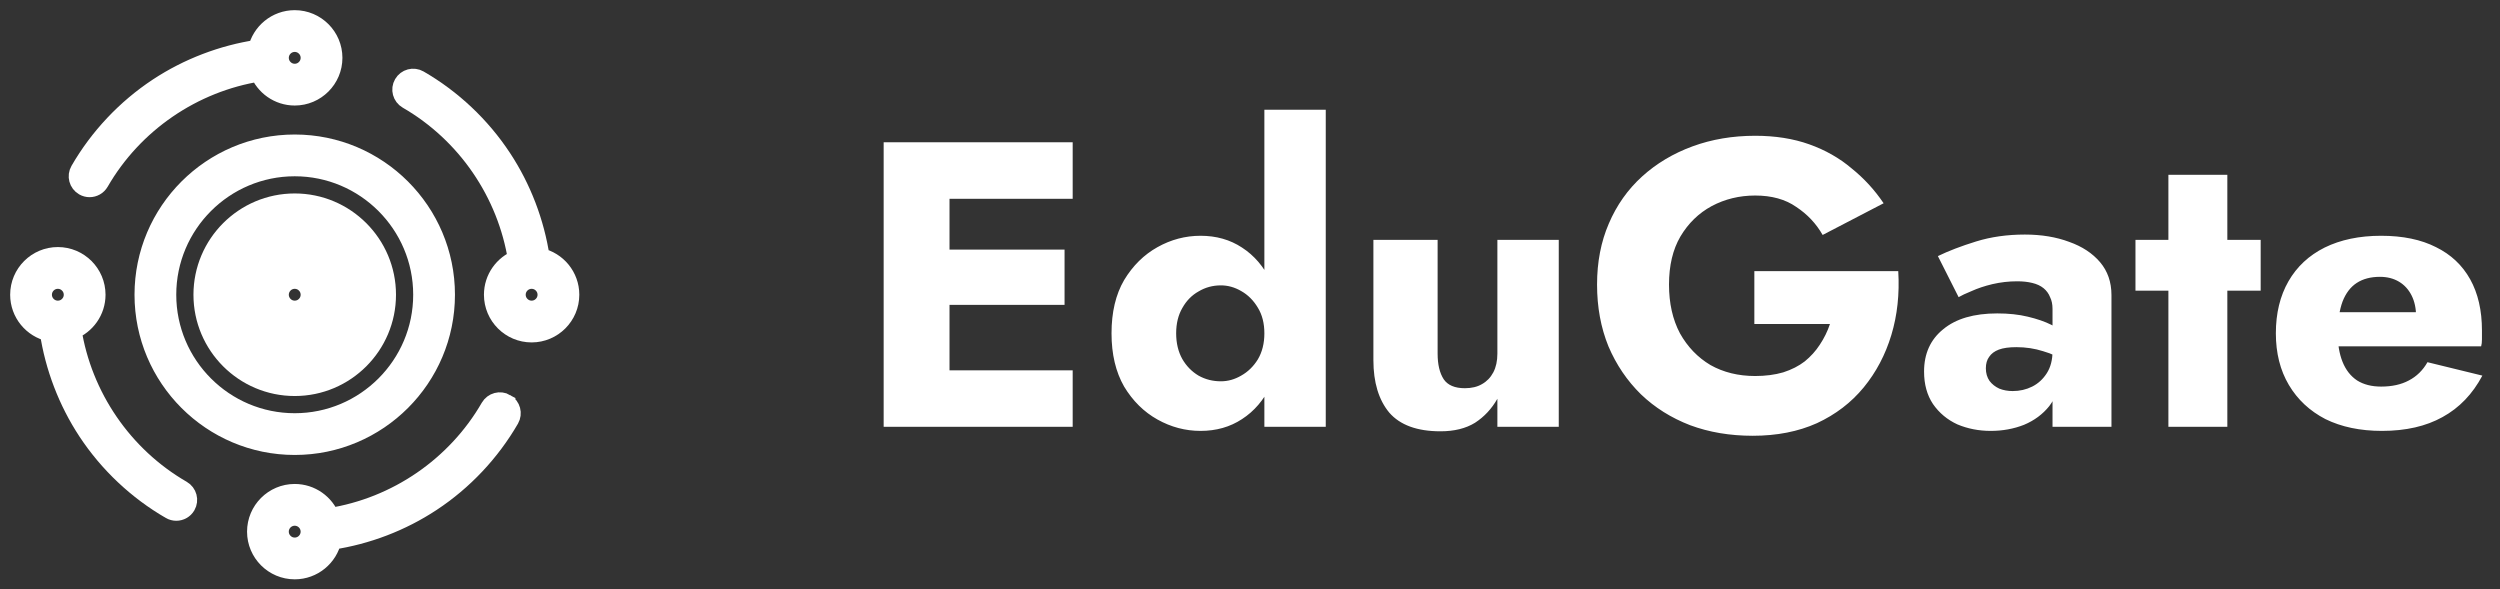 <svg width="123" height="29" viewBox="0 0 123 29" fill="none" xmlns="http://www.w3.org/2000/svg">
<rect x="0" y="0" width="123" height="29" fill="#333333" stroke="none"/>
<path d="M18.983 14.501C18.983 12.029 16.972 10.018 14.501 10.018C12.029 10.018 10.018 12.029 10.018 14.501C10.018 16.973 12.029 18.984 14.501 18.984C16.972 18.984 18.983 16.973 18.983 14.501ZM14.501 15.292C14.064 15.292 13.71 14.937 13.71 14.501C13.71 14.065 14.064 13.71 14.501 13.71C14.937 13.71 15.292 14.065 15.292 14.501C15.292 14.937 14.937 15.292 14.501 15.292Z" fill="white"/>
<path d="M12.813 17.484C13.312 17.767 13.888 17.929 14.501 17.929C15.114 17.929 15.69 17.767 16.188 17.484M15.76 15.849C16.251 16.064 16.685 16.401 17.015 16.829C17.581 16.218 17.929 15.399 17.929 14.501C17.929 12.611 16.391 11.073 14.501 11.073C12.61 11.073 11.073 12.611 11.073 14.501C11.073 15.399 11.42 16.217 11.987 16.829C12.316 16.401 12.75 16.064 13.241 15.849C12.881 15.512 12.655 15.033 12.655 14.501C12.655 13.483 13.483 12.655 14.501 12.655M18.983 14.501C18.983 12.029 16.972 10.018 14.501 10.018C12.029 10.018 10.018 12.029 10.018 14.501C10.018 16.973 12.029 18.984 14.501 18.984C16.972 18.984 18.983 16.973 18.983 14.501ZM14.501 15.292C14.064 15.292 13.71 14.937 13.71 14.501C13.71 14.065 14.064 13.71 14.501 13.71C14.937 13.71 15.292 14.065 15.292 14.501C15.292 14.937 14.937 15.292 14.501 15.292Z" stroke="white"/>
<path d="M21.884 14.501C21.884 10.43 18.572 7.118 14.501 7.118C10.43 7.118 7.118 10.43 7.118 14.501C7.118 18.572 10.43 21.884 14.501 21.884C18.572 21.884 21.884 18.572 21.884 14.501ZM8.172 14.501C8.172 11.012 11.011 8.173 14.501 8.173C17.99 8.173 20.829 11.012 20.829 14.501C20.829 17.991 17.99 20.83 14.501 20.83C11.011 20.83 8.172 17.991 8.172 14.501Z" fill="white" stroke="white"/>
<path d="M4.144 9.13C4.227 9.178 4.317 9.201 4.407 9.201C4.589 9.201 4.766 9.107 4.864 8.937C6.54 6.034 9.477 4.027 12.777 3.507C13.044 4.199 13.716 4.692 14.501 4.692C15.519 4.692 16.347 3.864 16.347 2.846C16.347 1.828 15.519 1 14.501 1C13.618 1 12.878 1.623 12.697 2.453C10.954 2.715 9.267 3.36 7.796 4.329C6.223 5.367 4.893 6.777 3.951 8.41C3.805 8.662 3.891 8.984 4.144 9.13L4.144 9.13ZM14.501 2.055C14.937 2.055 15.292 2.41 15.292 2.846C15.292 3.282 14.937 3.637 14.501 3.637C14.065 3.637 13.71 3.282 13.71 2.846C13.71 2.41 14.065 2.055 14.501 2.055Z" fill="white" stroke="white"/>
<path d="M8.937 24.138C6.033 22.462 4.026 19.525 3.507 16.224C4.199 15.958 4.692 15.286 4.692 14.501C4.692 13.483 3.864 12.655 2.846 12.655C1.828 12.655 1 13.483 1 14.501C1 15.384 1.623 16.124 2.453 16.305C2.715 18.047 3.36 19.735 4.329 21.206C5.367 22.779 6.777 24.109 8.41 25.051C8.493 25.099 8.583 25.122 8.673 25.122C8.855 25.122 9.032 25.027 9.13 24.858C9.275 24.606 9.189 24.284 8.937 24.138L8.937 24.138ZM2.055 14.501C2.055 14.065 2.41 13.71 2.846 13.71C3.282 13.71 3.637 14.065 3.637 14.501C3.637 14.937 3.282 15.292 2.846 15.292C2.41 15.292 2.055 14.937 2.055 14.501Z" fill="white" stroke="white"/>
<path d="M24.858 19.872C24.605 19.727 24.283 19.813 24.137 20.065C22.461 22.969 19.524 24.976 16.224 25.495C15.957 24.803 15.285 24.311 14.5 24.311C13.483 24.311 12.655 25.139 12.655 26.157C12.655 27.175 13.483 28.003 14.5 28.003C15.383 28.003 16.124 27.379 16.304 26.55C18.047 26.288 19.734 25.643 21.205 24.673C22.779 23.636 24.108 22.225 25.051 20.593C25.196 20.341 25.11 20.018 24.858 19.873L24.858 19.872ZM14.5 26.948C14.064 26.948 13.709 26.593 13.709 26.157C13.709 25.721 14.064 25.366 14.5 25.366C14.937 25.366 15.291 25.721 15.291 26.157C15.291 26.593 14.937 26.948 14.5 26.948Z" fill="white" stroke="white"/>
<path d="M26.549 12.697C26.287 10.955 25.642 9.267 24.672 7.797C23.635 6.223 22.224 4.893 20.592 3.951C20.34 3.805 20.017 3.892 19.872 4.144C19.726 4.396 19.812 4.719 20.065 4.864C22.968 6.541 24.975 9.477 25.494 12.778C24.803 13.044 24.31 13.716 24.31 14.501C24.31 15.519 25.138 16.347 26.156 16.347C27.174 16.347 28.002 15.519 28.002 14.501C28.002 13.618 27.379 12.878 26.549 12.697L26.549 12.697ZM26.156 15.292C25.72 15.292 25.365 14.937 25.365 14.501C25.365 14.065 25.72 13.71 26.156 13.71C26.592 13.71 26.947 14.065 26.947 14.501C26.947 14.937 26.592 15.292 26.156 15.292Z" fill="white" stroke="white"/>
<path d="M45.716 21V18.22H52.776V21H45.716ZM45.716 9.78V7H52.776V9.78H45.716ZM45.716 15V12.28H52.376V15H45.716ZM43.476 7H46.716V21H43.476V7ZM62.207 5.4H65.227V21H62.207V5.4ZM54.687 16.4C54.687 15.36 54.894 14.487 55.307 13.78C55.733 13.073 56.28 12.533 56.947 12.16C57.614 11.787 58.32 11.6 59.067 11.6C59.84 11.6 60.52 11.793 61.107 12.18C61.707 12.567 62.18 13.12 62.527 13.84C62.873 14.547 63.047 15.4 63.047 16.4C63.047 17.387 62.873 18.24 62.527 18.96C62.18 19.68 61.707 20.233 61.107 20.62C60.52 21.007 59.84 21.2 59.067 21.2C58.32 21.2 57.614 21.013 56.947 20.64C56.28 20.267 55.733 19.727 55.307 19.02C54.894 18.3 54.687 17.427 54.687 16.4ZM57.867 16.4C57.867 16.88 57.967 17.3 58.167 17.66C58.367 18.007 58.633 18.28 58.967 18.48C59.3 18.667 59.667 18.76 60.067 18.76C60.413 18.76 60.747 18.667 61.067 18.48C61.4 18.293 61.673 18.027 61.887 17.68C62.1 17.32 62.207 16.893 62.207 16.4C62.207 15.907 62.1 15.487 61.887 15.14C61.673 14.78 61.4 14.507 61.067 14.32C60.747 14.133 60.413 14.04 60.067 14.04C59.667 14.04 59.3 14.14 58.967 14.34C58.633 14.527 58.367 14.8 58.167 15.16C57.967 15.507 57.867 15.92 57.867 16.4ZM70.731 17.4C70.731 17.933 70.831 18.353 71.031 18.66C71.231 18.953 71.577 19.1 72.071 19.1C72.404 19.1 72.684 19.033 72.911 18.9C73.151 18.767 73.337 18.573 73.471 18.32C73.604 18.067 73.671 17.76 73.671 17.4V11.8H76.691V21H73.671V19.62C73.391 20.113 73.024 20.507 72.571 20.8C72.117 21.08 71.551 21.22 70.871 21.22C69.724 21.22 68.884 20.913 68.351 20.3C67.831 19.673 67.571 18.813 67.571 17.72V11.8H70.731V17.4ZM86.314 15.94V13.34H93.394C93.461 14.46 93.348 15.507 93.055 16.48C92.761 17.453 92.308 18.313 91.695 19.06C91.081 19.807 90.314 20.393 89.394 20.82C88.475 21.233 87.421 21.44 86.234 21.44C85.115 21.44 84.088 21.267 83.154 20.92C82.221 20.56 81.415 20.053 80.734 19.4C80.055 18.733 79.521 17.947 79.135 17.04C78.761 16.12 78.575 15.107 78.575 14C78.575 12.893 78.768 11.893 79.154 11C79.541 10.093 80.088 9.32 80.794 8.68C81.501 8.04 82.328 7.547 83.275 7.2C84.221 6.853 85.248 6.68 86.355 6.68C87.341 6.68 88.228 6.82 89.014 7.1C89.801 7.38 90.495 7.773 91.094 8.28C91.708 8.773 92.234 9.347 92.674 10L89.674 11.56C89.355 11 88.921 10.54 88.374 10.18C87.841 9.807 87.168 9.62 86.355 9.62C85.581 9.62 84.868 9.793 84.215 10.14C83.575 10.487 83.061 10.987 82.674 11.64C82.301 12.28 82.115 13.067 82.115 14C82.115 14.92 82.294 15.72 82.654 16.4C83.028 17.067 83.528 17.587 84.154 17.96C84.794 18.32 85.528 18.5 86.355 18.5C86.861 18.5 87.321 18.44 87.734 18.32C88.148 18.187 88.501 18.007 88.794 17.78C89.088 17.54 89.335 17.267 89.534 16.96C89.748 16.64 89.915 16.3 90.034 15.94H86.314ZM97.704 18.12C97.704 18.36 97.764 18.567 97.884 18.74C98.004 18.9 98.164 19.027 98.364 19.12C98.564 19.2 98.784 19.24 99.024 19.24C99.37 19.24 99.69 19.167 99.984 19.02C100.277 18.873 100.517 18.653 100.704 18.36C100.89 18.067 100.984 17.707 100.984 17.28L101.304 18.48C101.304 19.067 101.144 19.567 100.824 19.98C100.504 20.38 100.09 20.687 99.584 20.9C99.077 21.1 98.53 21.2 97.944 21.2C97.357 21.2 96.81 21.093 96.304 20.88C95.81 20.653 95.41 20.32 95.104 19.88C94.81 19.44 94.664 18.907 94.664 18.28C94.664 17.4 94.977 16.707 95.604 16.2C96.23 15.68 97.117 15.42 98.264 15.42C98.824 15.42 99.324 15.473 99.764 15.58C100.217 15.687 100.604 15.82 100.924 15.98C101.244 16.14 101.484 16.307 101.644 16.48V17.82C101.324 17.58 100.95 17.4 100.524 17.28C100.11 17.147 99.67 17.08 99.204 17.08C98.844 17.08 98.557 17.12 98.344 17.2C98.13 17.28 97.97 17.4 97.864 17.56C97.757 17.707 97.704 17.893 97.704 18.12ZM96.364 14.62L95.344 12.6C95.864 12.347 96.49 12.107 97.224 11.88C97.957 11.653 98.757 11.54 99.624 11.54C100.437 11.54 101.164 11.66 101.804 11.9C102.444 12.127 102.95 12.46 103.324 12.9C103.697 13.34 103.884 13.88 103.884 14.52V21H100.984V15.2C100.984 14.973 100.944 14.78 100.864 14.62C100.797 14.447 100.69 14.3 100.544 14.18C100.397 14.06 100.21 13.973 99.984 13.92C99.77 13.867 99.524 13.84 99.244 13.84C98.83 13.84 98.424 13.887 98.024 13.98C97.637 14.073 97.297 14.187 97.004 14.32C96.71 14.44 96.497 14.54 96.364 14.62ZM105.065 11.8H111.225V14.3H105.065V11.8ZM106.685 8.6H109.585V21H106.685V8.6ZM117.192 21.2C116.125 21.2 115.199 21.007 114.412 20.62C113.639 20.22 113.039 19.66 112.612 18.94C112.185 18.22 111.972 17.373 111.972 16.4C111.972 15.413 112.179 14.56 112.592 13.84C113.005 13.12 113.599 12.567 114.372 12.18C115.159 11.793 116.085 11.6 117.152 11.6C118.219 11.6 119.119 11.787 119.852 12.16C120.585 12.52 121.145 13.047 121.532 13.74C121.919 14.433 122.112 15.273 122.112 16.26C122.112 16.407 122.112 16.553 122.112 16.7C122.112 16.833 122.099 16.947 122.072 17.04H113.672V15.36H119.352L118.632 16.28C118.699 16.187 118.752 16.073 118.792 15.94C118.845 15.793 118.872 15.673 118.872 15.58C118.872 15.18 118.799 14.833 118.652 14.54C118.505 14.247 118.299 14.02 118.032 13.86C117.765 13.7 117.452 13.62 117.092 13.62C116.639 13.62 116.259 13.72 115.952 13.92C115.645 14.12 115.412 14.427 115.252 14.84C115.105 15.24 115.025 15.747 115.012 16.36C115.012 16.92 115.092 17.4 115.252 17.8C115.412 18.2 115.652 18.507 115.972 18.72C116.292 18.92 116.685 19.02 117.152 19.02C117.685 19.02 118.139 18.92 118.512 18.72C118.899 18.52 119.205 18.22 119.432 17.82L122.132 18.48C121.652 19.387 120.999 20.067 120.172 20.52C119.359 20.973 118.365 21.2 117.192 21.2Z" fill="white"/>
</svg>
